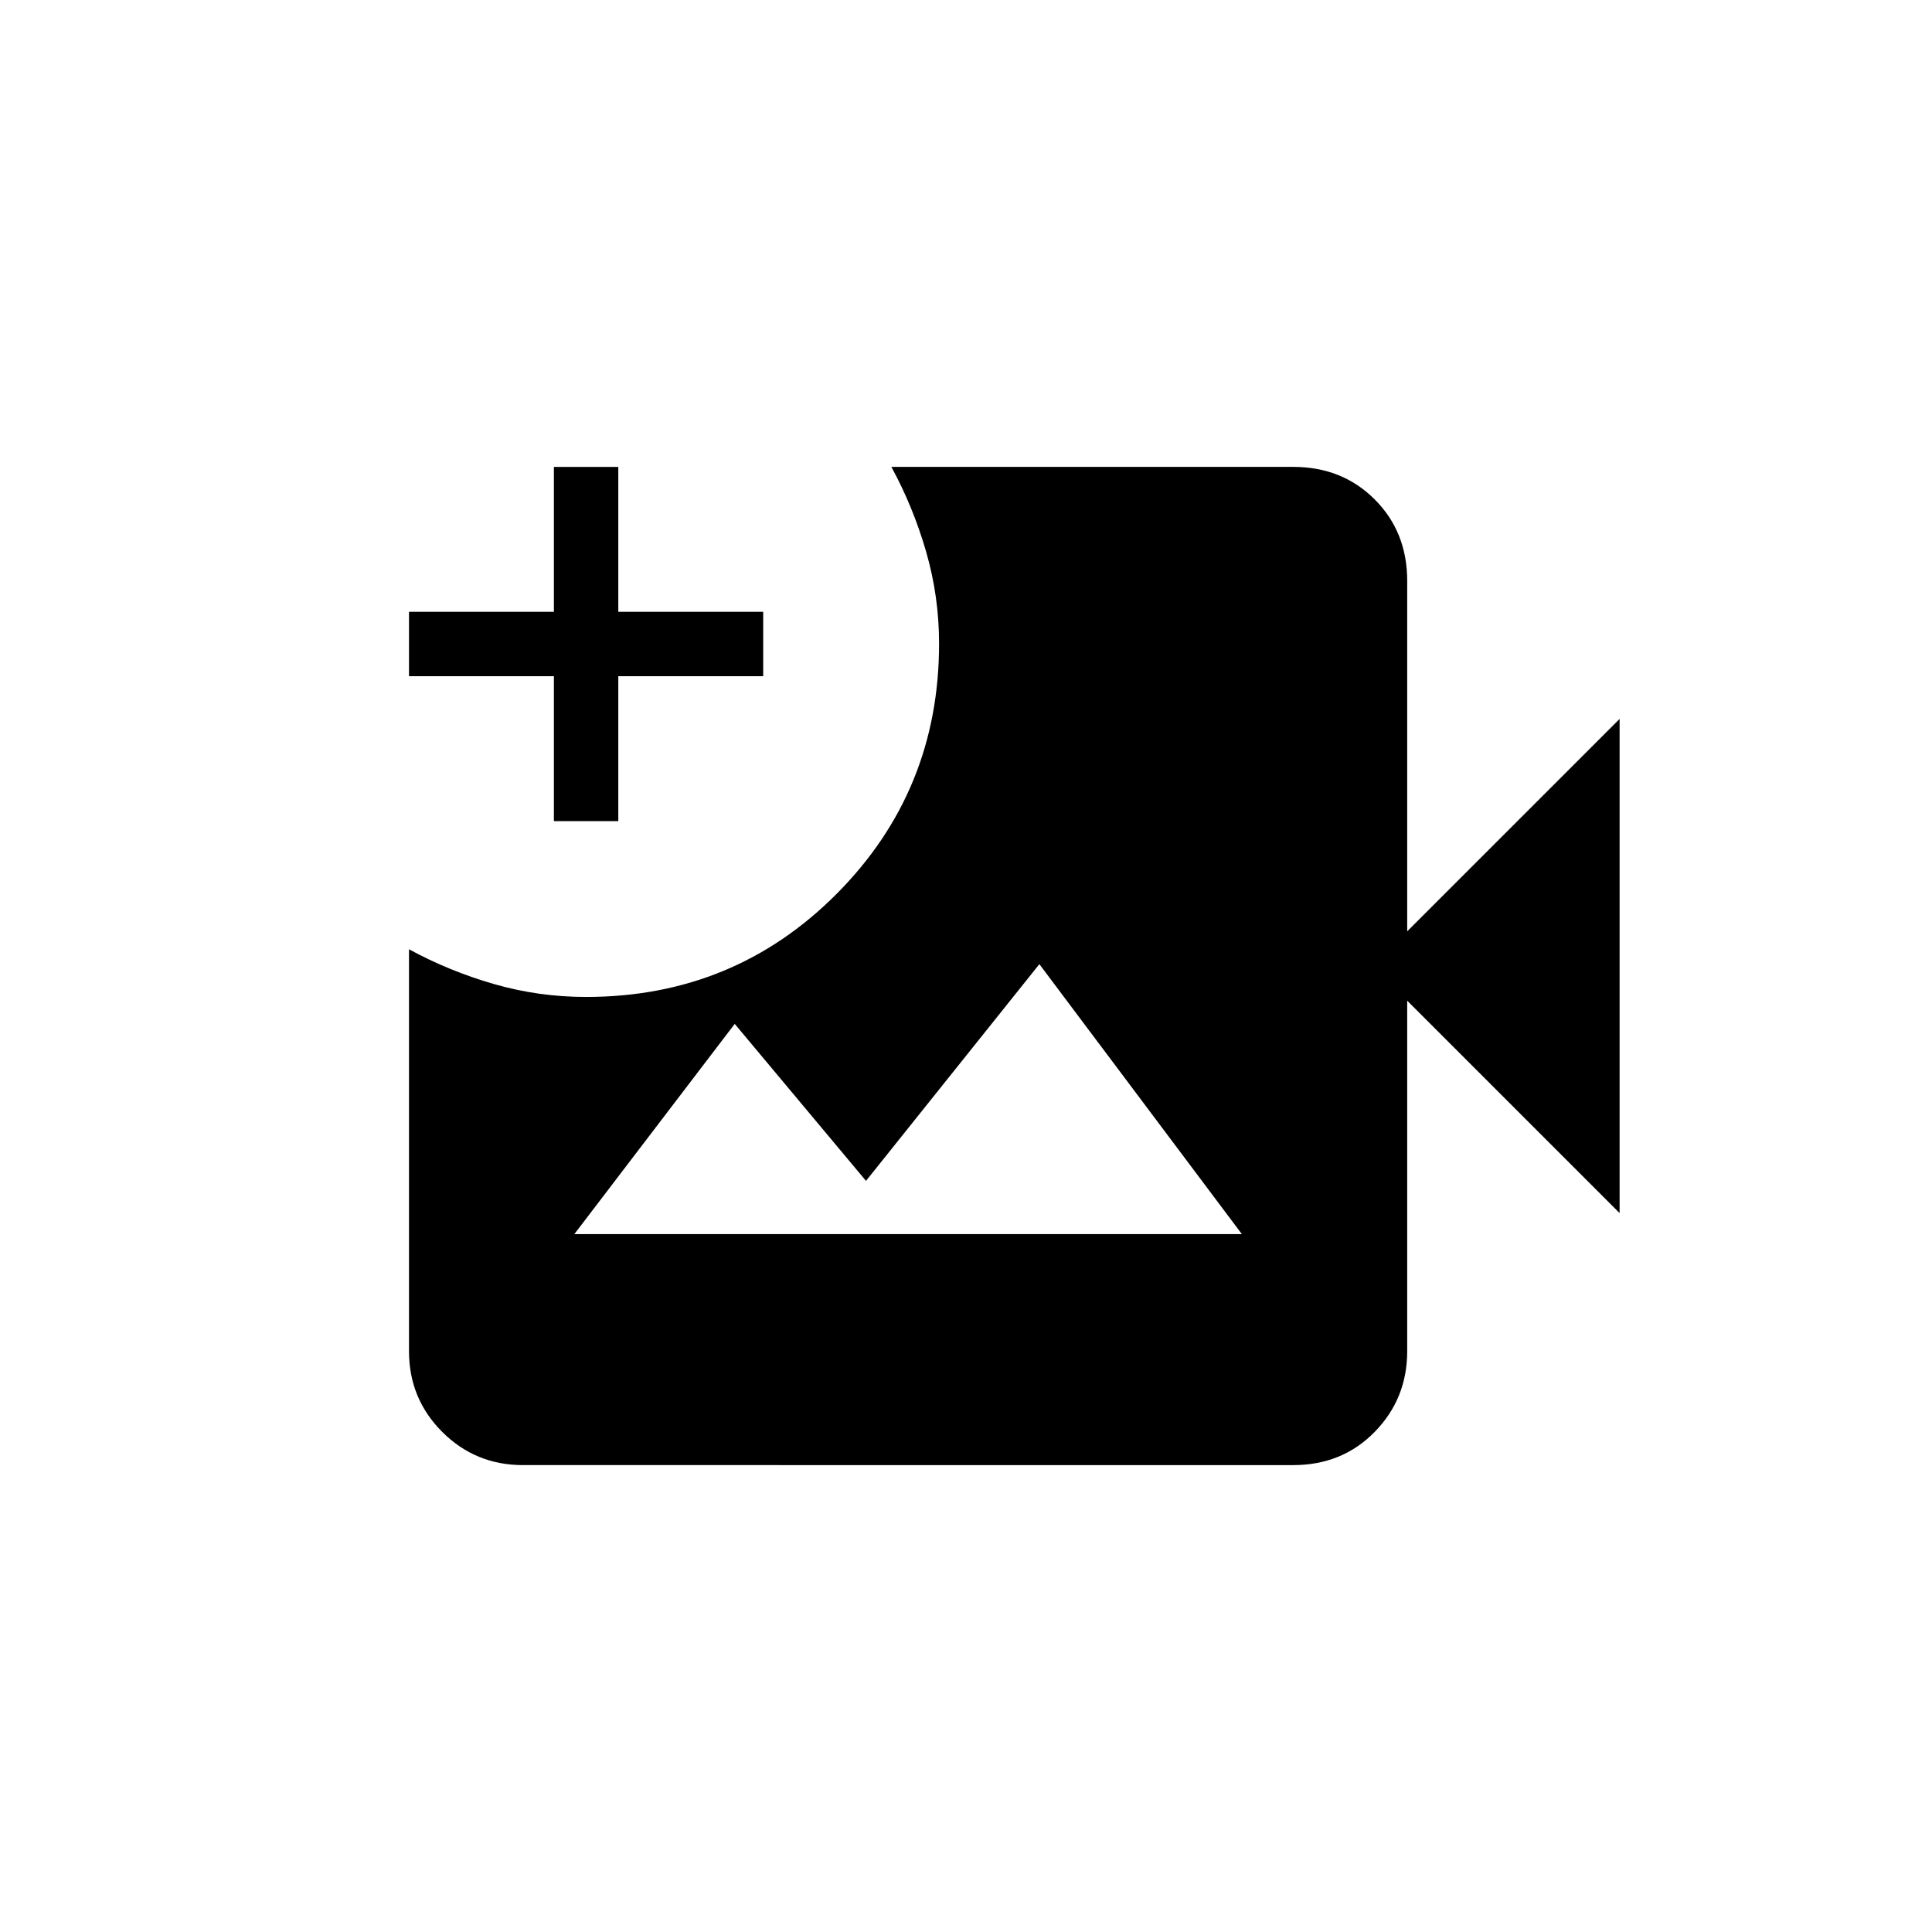<svg xmlns="http://www.w3.org/2000/svg" height="20" viewBox="0 -960 960 960" width="20"><path d="M259.85-232q-23.62 0-40.12-16.5-16.5-16.5-16.5-40.12v-199.69q19.92 10.85 42.18 17.27 22.25 6.42 45.79 6.42 73.49 0 124.45-51.16 50.97-51.16 50.97-124.39 0-23.45-6.43-45.68-6.42-22.23-17.27-42.15h199.7q24.31 0 40.46 16.15 16.15 16.15 16.15 40.47v174.15l105.54-105.54v245.54L699.23-462.77v174.15q0 23.62-16.15 40.12-16.15 16.5-40.46 16.5H259.85Zm15.38-320v-72h-72v-32h72v-72h32v72h72v32h-72v72h-32Zm10.15 205.23h331.7L516.46-480.92l-86.15 107.69-65.23-78-79.7 104.46Z"/></svg>